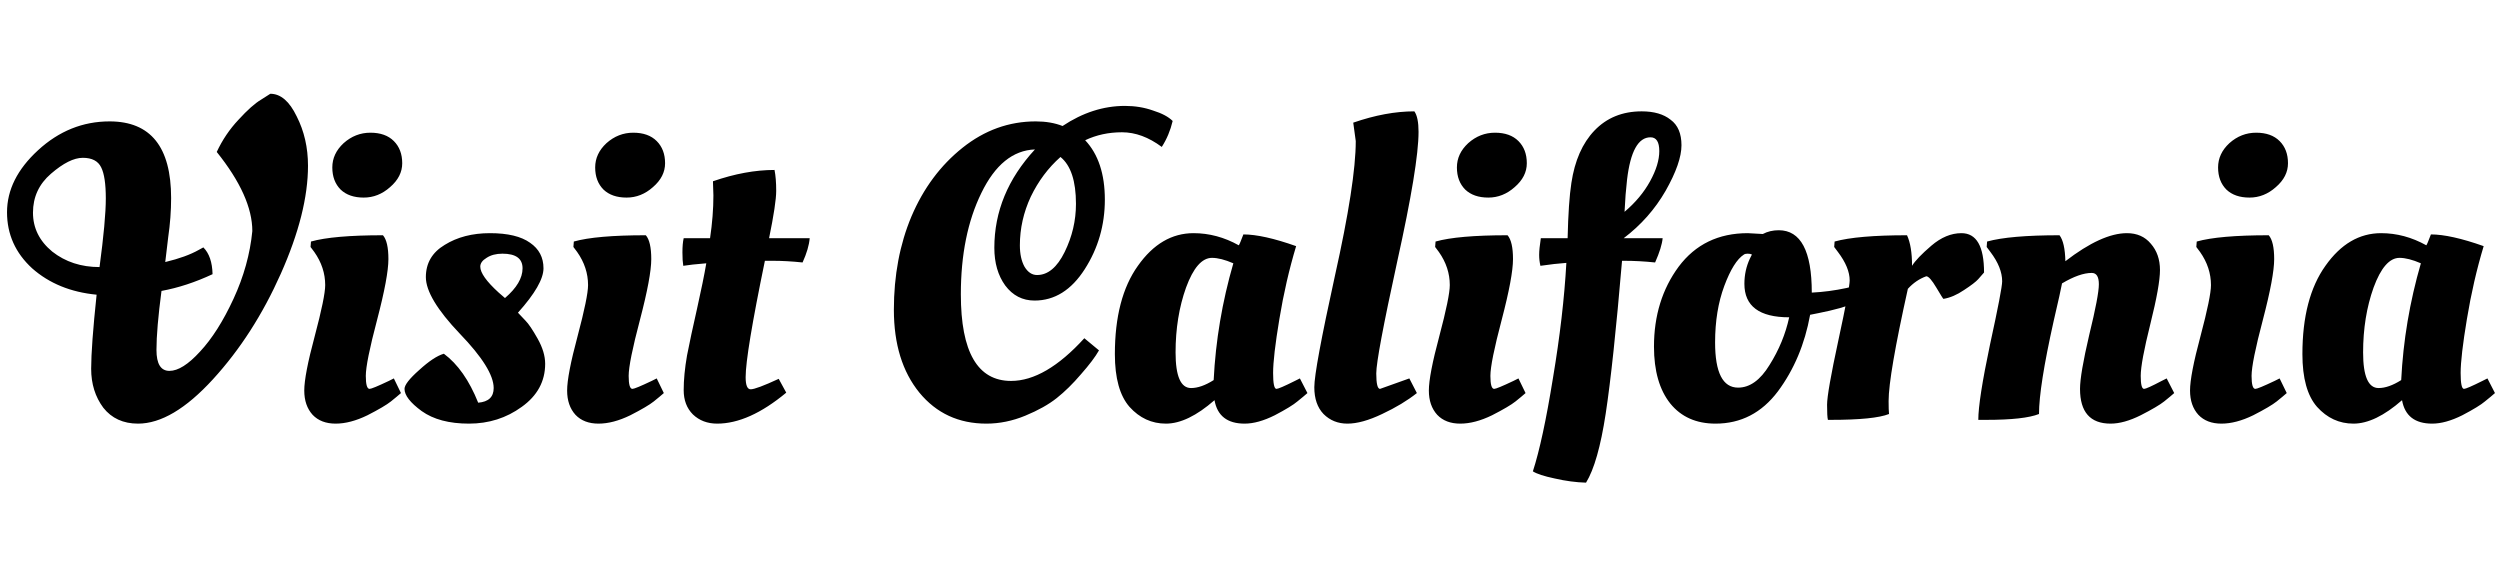 <svg width="215" height="50" viewBox="0 0 215 50" fill="none" xmlns="http://www.w3.org/2000/svg">
<path d="M13.888 25.02C13.6 27.204 13.456 28.896 13.456 30.096C13.456 31.296 13.828 31.896 14.572 31.896C15.316 31.896 16.192 31.344 17.2 30.24C18.232 29.136 19.192 27.624 20.08 25.704C20.968 23.784 21.508 21.84 21.7 19.872C21.7 17.88 20.68 15.612 18.64 13.068C19.12 12.036 19.744 11.112 20.512 10.296C21.28 9.456 21.928 8.88 22.456 8.568L23.248 8.064C24.136 8.064 24.892 8.712 25.516 10.008C26.164 11.28 26.488 12.696 26.488 14.256C26.488 16.944 25.708 20.04 24.148 23.544C22.588 27.048 20.644 30.072 18.316 32.616C15.988 35.16 13.84 36.432 11.872 36.432C10.6 36.432 9.604 35.976 8.884 35.064C8.188 34.128 7.84 33.012 7.84 31.716C7.84 30.42 7.996 28.296 8.308 25.344C6.076 25.128 4.228 24.372 2.764 23.076C1.324 21.756 0.604 20.148 0.604 18.252C0.604 16.332 1.492 14.556 3.268 12.924C5.068 11.268 7.12 10.44 9.424 10.44C12.952 10.44 14.716 12.636 14.716 17.028C14.716 18.132 14.632 19.26 14.464 20.412L14.212 22.536C15.412 22.248 16.372 21.9 17.092 21.492L17.488 21.276C17.992 21.78 18.256 22.548 18.28 23.58C16.792 24.276 15.328 24.756 13.888 25.02ZM9.1 17.064C9.1 15.816 8.968 14.928 8.704 14.4C8.44 13.848 7.912 13.572 7.12 13.572C6.352 13.572 5.44 14.028 4.384 14.94C3.352 15.828 2.836 16.944 2.836 18.288C2.836 19.608 3.388 20.724 4.492 21.636C5.62 22.524 6.976 22.968 8.56 22.968C8.92 20.28 9.1 18.312 9.1 17.064ZM33.403 22.284C33.403 23.292 33.079 25.032 32.431 27.504C31.783 29.952 31.459 31.56 31.459 32.328C31.459 33.072 31.567 33.444 31.783 33.444C31.927 33.444 32.479 33.216 33.439 32.76L33.871 32.544L34.483 33.804C34.267 33.996 33.979 34.236 33.619 34.524C33.259 34.812 32.587 35.208 31.603 35.712C30.619 36.192 29.707 36.432 28.867 36.432C28.027 36.432 27.367 36.18 26.887 35.676C26.407 35.148 26.167 34.452 26.167 33.588C26.167 32.7 26.467 31.14 27.067 28.908C27.667 26.652 27.967 25.188 27.967 24.516C27.967 23.508 27.655 22.56 27.031 21.672L26.707 21.24L26.743 20.772C28.015 20.412 30.079 20.232 32.935 20.232C33.247 20.592 33.403 21.276 33.403 22.284ZM29.299 16.308C28.819 15.828 28.579 15.192 28.579 14.4C28.579 13.608 28.903 12.912 29.551 12.312C30.223 11.712 30.991 11.412 31.855 11.412C32.719 11.412 33.391 11.652 33.871 12.132C34.351 12.612 34.591 13.248 34.591 14.04C34.591 14.808 34.243 15.492 33.547 16.092C32.875 16.692 32.119 16.992 31.279 16.992C30.439 16.992 29.779 16.764 29.299 16.308ZM46.884 31.284C46.884 32.796 46.212 34.032 44.868 34.992C43.548 35.952 42.036 36.432 40.332 36.432C38.628 36.432 37.272 36.072 36.264 35.352C35.28 34.632 34.788 33.996 34.788 33.444C34.788 33.108 35.208 32.568 36.048 31.824C36.888 31.056 37.596 30.588 38.172 30.42C39.372 31.308 40.356 32.712 41.124 34.632C42.012 34.56 42.456 34.14 42.456 33.372C42.456 32.268 41.484 30.708 39.54 28.692C37.596 26.652 36.624 25.032 36.624 23.832C36.624 22.632 37.164 21.708 38.244 21.06C39.324 20.388 40.62 20.052 42.132 20.052C43.668 20.052 44.82 20.328 45.588 20.88C46.356 21.408 46.74 22.14 46.74 23.076C46.74 23.988 46.008 25.26 44.544 26.892C44.712 27.06 44.928 27.288 45.192 27.576C45.456 27.84 45.804 28.356 46.236 29.124C46.668 29.892 46.884 30.612 46.884 31.284ZM43.428 25.632C44.436 24.768 44.94 23.916 44.94 23.076C44.94 22.236 44.364 21.816 43.212 21.816C42.66 21.816 42.204 21.936 41.844 22.176C41.484 22.392 41.304 22.644 41.304 22.932C41.304 23.46 41.832 24.204 42.888 25.164L43.428 25.632ZM56.009 22.284C56.009 23.292 55.685 25.032 55.037 27.504C54.389 29.952 54.065 31.56 54.065 32.328C54.065 33.072 54.173 33.444 54.389 33.444C54.533 33.444 55.085 33.216 56.045 32.76L56.477 32.544L57.089 33.804C56.873 33.996 56.585 34.236 56.225 34.524C55.865 34.812 55.193 35.208 54.209 35.712C53.225 36.192 52.313 36.432 51.473 36.432C50.633 36.432 49.973 36.18 49.493 35.676C49.013 35.148 48.773 34.452 48.773 33.588C48.773 32.7 49.073 31.14 49.673 28.908C50.273 26.652 50.573 25.188 50.573 24.516C50.573 23.508 50.261 22.56 49.637 21.672L49.313 21.24L49.349 20.772C50.621 20.412 52.685 20.232 55.541 20.232C55.853 20.592 56.009 21.276 56.009 22.284ZM51.905 16.308C51.425 15.828 51.185 15.192 51.185 14.4C51.185 13.608 51.509 12.912 52.157 12.312C52.829 11.712 53.597 11.412 54.461 11.412C55.325 11.412 55.997 11.652 56.477 12.132C56.957 12.612 57.197 13.248 57.197 14.04C57.197 14.808 56.849 15.492 56.153 16.092C55.481 16.692 54.725 16.992 53.885 16.992C53.045 16.992 52.385 16.764 51.905 16.308ZM69.633 20.484C69.585 21.084 69.381 21.78 69.021 22.572C68.109 22.476 67.245 22.428 66.429 22.428H65.781C64.677 27.78 64.125 31.116 64.125 32.436C64.125 33.132 64.269 33.48 64.557 33.48C64.869 33.48 65.673 33.18 66.969 32.58L67.617 33.768C65.481 35.544 63.501 36.432 61.677 36.432C60.837 36.432 60.141 36.168 59.589 35.64C59.061 35.112 58.797 34.416 58.797 33.552C58.797 32.664 58.893 31.668 59.085 30.564C59.301 29.46 59.589 28.116 59.949 26.532C60.309 24.924 60.573 23.628 60.741 22.644C59.853 22.716 59.193 22.788 58.761 22.86C58.713 22.572 58.689 22.188 58.689 21.708C58.689 21.204 58.725 20.796 58.797 20.484H61.065C61.257 19.188 61.353 17.964 61.353 16.812L61.317 15.696V15.588C63.189 14.94 64.953 14.616 66.609 14.616C66.705 15.096 66.753 15.696 66.753 16.416C66.753 17.136 66.549 18.492 66.141 20.484H69.633ZM84.829 36.432C82.453 36.432 80.533 35.544 79.069 33.768C77.605 31.968 76.873 29.592 76.873 26.64C76.873 23.688 77.377 21.012 78.385 18.612C79.417 16.188 80.881 14.22 82.777 12.708C84.673 11.196 86.773 10.44 89.077 10.44C89.941 10.44 90.709 10.572 91.381 10.836C93.109 9.684 94.897 9.108 96.745 9.108C97.609 9.108 98.413 9.24 99.157 9.504C99.925 9.744 100.489 10.044 100.849 10.404C100.657 11.22 100.345 11.964 99.913 12.636C98.785 11.796 97.645 11.376 96.493 11.376C95.341 11.376 94.285 11.604 93.325 12.06C94.453 13.26 95.017 14.964 95.017 17.172C95.017 19.356 94.441 21.348 93.289 23.148C92.137 24.948 90.697 25.848 88.969 25.848C87.937 25.848 87.097 25.416 86.449 24.552C85.825 23.688 85.513 22.608 85.513 21.312C85.513 18.192 86.677 15.372 89.005 12.852C87.109 12.924 85.573 14.172 84.397 16.596C83.221 18.996 82.633 21.9 82.633 25.308C82.633 30.276 84.073 32.76 86.953 32.76C88.921 32.76 91.021 31.536 93.253 29.088L94.513 30.132C94.201 30.684 93.685 31.368 92.965 32.184C92.269 33 91.573 33.684 90.877 34.236C90.181 34.788 89.281 35.292 88.177 35.748C87.073 36.204 85.957 36.432 84.829 36.432ZM92.533 17.532C92.533 15.564 92.089 14.22 91.201 13.5C90.145 14.436 89.293 15.576 88.645 16.92C88.021 18.264 87.709 19.656 87.709 21.096C87.709 21.84 87.841 22.452 88.105 22.932C88.393 23.412 88.753 23.652 89.185 23.652C90.121 23.652 90.913 22.992 91.561 21.672C92.209 20.352 92.533 18.972 92.533 17.532ZM106.535 21.096C106.583 21.048 106.715 20.736 106.931 20.16C108.059 20.16 109.571 20.496 111.467 21.168C110.867 23.16 110.387 25.248 110.027 27.432C109.667 29.592 109.487 31.14 109.487 32.076C109.487 32.988 109.583 33.444 109.775 33.444C109.919 33.444 110.447 33.216 111.359 32.76L111.791 32.544L112.439 33.804C112.223 33.996 111.935 34.236 111.575 34.524C111.239 34.812 110.591 35.208 109.631 35.712C108.671 36.192 107.807 36.432 107.039 36.432C105.551 36.432 104.687 35.76 104.447 34.416C102.911 35.76 101.519 36.432 100.271 36.432C99.047 36.432 98.003 35.952 97.139 34.992C96.299 34.032 95.879 32.52 95.879 30.456C95.879 27.24 96.539 24.708 97.859 22.86C99.179 20.988 100.775 20.052 102.647 20.052C103.991 20.052 105.287 20.4 106.535 21.096ZM102.431 33.372C103.007 33.372 103.655 33.144 104.375 32.688C104.543 29.304 105.107 25.956 106.067 22.644C105.347 22.332 104.735 22.176 104.231 22.176C103.367 22.176 102.623 23.028 101.999 24.732C101.399 26.412 101.099 28.272 101.099 30.312C101.099 32.352 101.543 33.372 102.431 33.372ZM115.875 36.432C115.059 36.432 114.375 36.156 113.823 35.604C113.295 35.052 113.031 34.284 113.031 33.3C113.031 32.292 113.619 29.112 114.795 23.76C115.995 18.384 116.595 14.508 116.595 12.132L116.379 10.548C118.251 9.9 120.003 9.576 121.635 9.576C121.875 9.912 121.995 10.5 121.995 11.34C121.995 13.26 121.383 16.98 120.159 22.5C118.959 27.996 118.359 31.2 118.359 32.112C118.359 33 118.467 33.444 118.683 33.444L121.203 32.544L121.851 33.804C121.035 34.452 120.039 35.052 118.863 35.604C117.711 36.156 116.715 36.432 115.875 36.432ZM130.118 22.284C130.118 23.292 129.794 25.032 129.146 27.504C128.498 29.952 128.174 31.56 128.174 32.328C128.174 33.072 128.282 33.444 128.498 33.444C128.642 33.444 129.194 33.216 130.154 32.76L130.586 32.544L131.198 33.804C130.982 33.996 130.694 34.236 130.334 34.524C129.974 34.812 129.302 35.208 128.318 35.712C127.334 36.192 126.422 36.432 125.582 36.432C124.742 36.432 124.082 36.18 123.602 35.676C123.122 35.148 122.882 34.452 122.882 33.588C122.882 32.7 123.182 31.14 123.782 28.908C124.382 26.652 124.682 25.188 124.682 24.516C124.682 23.508 124.37 22.56 123.746 21.672L123.422 21.24L123.458 20.772C124.73 20.412 126.794 20.232 129.65 20.232C129.962 20.592 130.118 21.276 130.118 22.284ZM126.014 16.308C125.534 15.828 125.294 15.192 125.294 14.4C125.294 13.608 125.618 12.912 126.266 12.312C126.938 11.712 127.706 11.412 128.57 11.412C129.434 11.412 130.106 11.652 130.586 12.132C131.066 12.612 131.306 13.248 131.306 14.04C131.306 14.808 130.958 15.492 130.262 16.092C129.59 16.692 128.834 16.992 127.994 16.992C127.154 16.992 126.494 16.764 126.014 16.308ZM142.987 20.484C142.939 21.012 142.723 21.708 142.339 22.572C141.427 22.476 140.527 22.428 139.639 22.428H139.495C138.991 28.356 138.523 32.736 138.091 35.568C137.659 38.4 137.095 40.38 136.399 41.508C135.535 41.484 134.635 41.364 133.699 41.148C132.787 40.956 132.163 40.752 131.827 40.536C132.403 38.76 132.979 36.084 133.555 32.508C134.155 28.932 134.539 25.632 134.707 22.608C134.035 22.656 133.291 22.74 132.475 22.86C132.403 22.548 132.367 22.236 132.367 21.924C132.367 21.588 132.415 21.108 132.511 20.484H134.815C134.863 18.396 134.971 16.812 135.139 15.732C135.427 13.812 136.087 12.312 137.119 11.232C138.175 10.128 139.531 9.576 141.187 9.576C142.243 9.576 143.071 9.816 143.671 10.296C144.295 10.752 144.607 11.484 144.607 12.492C144.607 13.5 144.151 14.808 143.239 16.416C142.327 18 141.127 19.356 139.639 20.484H142.987ZM139.711 18.216C140.647 17.424 141.379 16.548 141.907 15.588C142.435 14.628 142.699 13.764 142.699 12.996C142.699 12.204 142.447 11.808 141.943 11.808C140.887 11.808 140.215 13.02 139.927 15.444C139.831 16.26 139.759 17.184 139.711 18.216ZM147.534 36.432C145.878 36.432 144.582 35.856 143.646 34.704C142.71 33.528 142.242 31.896 142.242 29.808C142.242 27.144 142.95 24.852 144.366 22.932C145.806 21.012 147.786 20.052 150.306 20.052L151.602 20.124C152.01 19.908 152.466 19.8 152.97 19.8C154.866 19.8 155.814 21.588 155.814 25.164C156.798 25.116 157.794 24.984 158.802 24.768L159.378 24.624L159.594 26.028C158.802 26.364 157.734 26.664 156.39 26.928L155.67 27.072C155.214 29.592 154.29 31.788 152.898 33.66C151.506 35.508 149.718 36.432 147.534 36.432ZM149.478 33.336C150.486 33.336 151.386 32.688 152.178 31.392C152.994 30.096 153.558 28.728 153.87 27.288C151.302 27.288 150.018 26.328 150.018 24.408C150.018 23.64 150.174 22.92 150.486 22.248L150.666 21.888C150.57 21.84 150.45 21.816 150.306 21.816C150.162 21.816 150.054 21.84 149.982 21.888C149.382 22.272 148.818 23.172 148.29 24.588C147.762 26.004 147.498 27.624 147.498 29.448C147.498 32.04 148.158 33.336 149.478 33.336ZM157.452 36.108H157.2C157.152 35.916 157.128 35.484 157.128 34.812C157.128 34.116 157.452 32.268 158.1 29.268C158.748 26.268 159.072 24.552 159.072 24.12C159.072 23.376 158.736 22.56 158.064 21.672L157.74 21.24L157.776 20.772C159.072 20.412 161.148 20.232 164.004 20.232C164.292 20.856 164.436 21.732 164.436 22.86C164.7 22.428 165.252 21.852 166.092 21.132C166.932 20.412 167.796 20.052 168.684 20.052C169.98 20.052 170.628 21.18 170.628 23.436C170.508 23.58 170.34 23.772 170.124 24.012C169.932 24.228 169.524 24.54 168.9 24.948C168.3 25.356 167.712 25.608 167.136 25.704C167.112 25.704 166.908 25.38 166.524 24.732C166.14 24.084 165.852 23.76 165.66 23.76C165.06 23.976 164.532 24.336 164.076 24.84C162.972 29.808 162.42 33.024 162.42 34.488C162.42 35.016 162.432 35.388 162.456 35.604C161.616 35.94 159.948 36.108 157.452 36.108ZM170.818 36.108H170.134C170.134 34.98 170.47 32.82 171.142 29.628C171.838 26.436 172.186 24.624 172.186 24.192C172.186 23.4 171.85 22.56 171.178 21.672L170.854 21.24L170.89 20.772C172.186 20.412 174.262 20.232 177.118 20.232C177.43 20.64 177.598 21.384 177.622 22.464C179.71 20.856 181.474 20.052 182.914 20.052C183.778 20.052 184.462 20.352 184.966 20.952C185.494 21.552 185.758 22.308 185.758 23.22C185.758 24.108 185.482 25.656 184.93 27.864C184.378 30.072 184.102 31.56 184.102 32.328C184.102 33.072 184.198 33.444 184.39 33.444C184.534 33.444 185.038 33.216 185.902 32.76L186.334 32.544L186.982 33.804C186.766 33.996 186.478 34.236 186.118 34.524C185.758 34.812 185.086 35.208 184.102 35.712C183.142 36.192 182.278 36.432 181.51 36.432C179.758 36.432 178.882 35.436 178.882 33.444C178.882 32.604 179.146 31.056 179.674 28.8C180.226 26.544 180.502 25.092 180.502 24.444C180.502 23.796 180.298 23.472 179.89 23.472C179.194 23.472 178.342 23.772 177.334 24.372C177.262 24.78 177.022 25.86 176.614 27.612C175.774 31.38 175.354 34.044 175.354 35.604C174.514 35.94 173.002 36.108 170.818 36.108ZM195.579 22.284C195.579 23.292 195.255 25.032 194.607 27.504C193.959 29.952 193.635 31.56 193.635 32.328C193.635 33.072 193.743 33.444 193.959 33.444C194.103 33.444 194.655 33.216 195.615 32.76L196.047 32.544L196.659 33.804C196.443 33.996 196.155 34.236 195.795 34.524C195.435 34.812 194.763 35.208 193.779 35.712C192.795 36.192 191.883 36.432 191.043 36.432C190.203 36.432 189.543 36.18 189.063 35.676C188.583 35.148 188.343 34.452 188.343 33.588C188.343 32.7 188.643 31.14 189.243 28.908C189.843 26.652 190.143 25.188 190.143 24.516C190.143 23.508 189.831 22.56 189.207 21.672L188.883 21.24L188.919 20.772C190.191 20.412 192.255 20.232 195.111 20.232C195.423 20.592 195.579 21.276 195.579 22.284ZM191.475 16.308C190.995 15.828 190.755 15.192 190.755 14.4C190.755 13.608 191.079 12.912 191.727 12.312C192.399 11.712 193.167 11.412 194.031 11.412C194.895 11.412 195.567 11.652 196.047 12.132C196.527 12.612 196.767 13.248 196.767 14.04C196.767 14.808 196.419 15.492 195.723 16.092C195.051 16.692 194.295 16.992 193.455 16.992C192.615 16.992 191.955 16.764 191.475 16.308ZM208.663 21.096C208.711 21.048 208.843 20.736 209.059 20.16C210.187 20.16 211.699 20.496 213.595 21.168C212.995 23.16 212.515 25.248 212.155 27.432C211.795 29.592 211.615 31.14 211.615 32.076C211.615 32.988 211.711 33.444 211.903 33.444C212.047 33.444 212.575 33.216 213.487 32.76L213.919 32.544L214.567 33.804C214.351 33.996 214.063 34.236 213.703 34.524C213.367 34.812 212.719 35.208 211.759 35.712C210.799 36.192 209.935 36.432 209.167 36.432C207.679 36.432 206.815 35.76 206.575 34.416C205.039 35.76 203.647 36.432 202.399 36.432C201.175 36.432 200.131 35.952 199.267 34.992C198.427 34.032 198.007 32.52 198.007 30.456C198.007 27.24 198.667 24.708 199.987 22.86C201.307 20.988 202.903 20.052 204.775 20.052C206.119 20.052 207.415 20.4 208.663 21.096ZM204.559 33.372C205.135 33.372 205.783 33.144 206.503 32.688C206.671 29.304 207.235 25.956 208.195 22.644C207.475 22.332 206.863 22.176 206.359 22.176C205.495 22.176 204.751 23.028 204.127 24.732C203.527 26.412 203.227 28.272 203.227 30.312C203.227 32.352 203.671 33.372 204.559 33.372Z" fill="black"/>
</svg>
